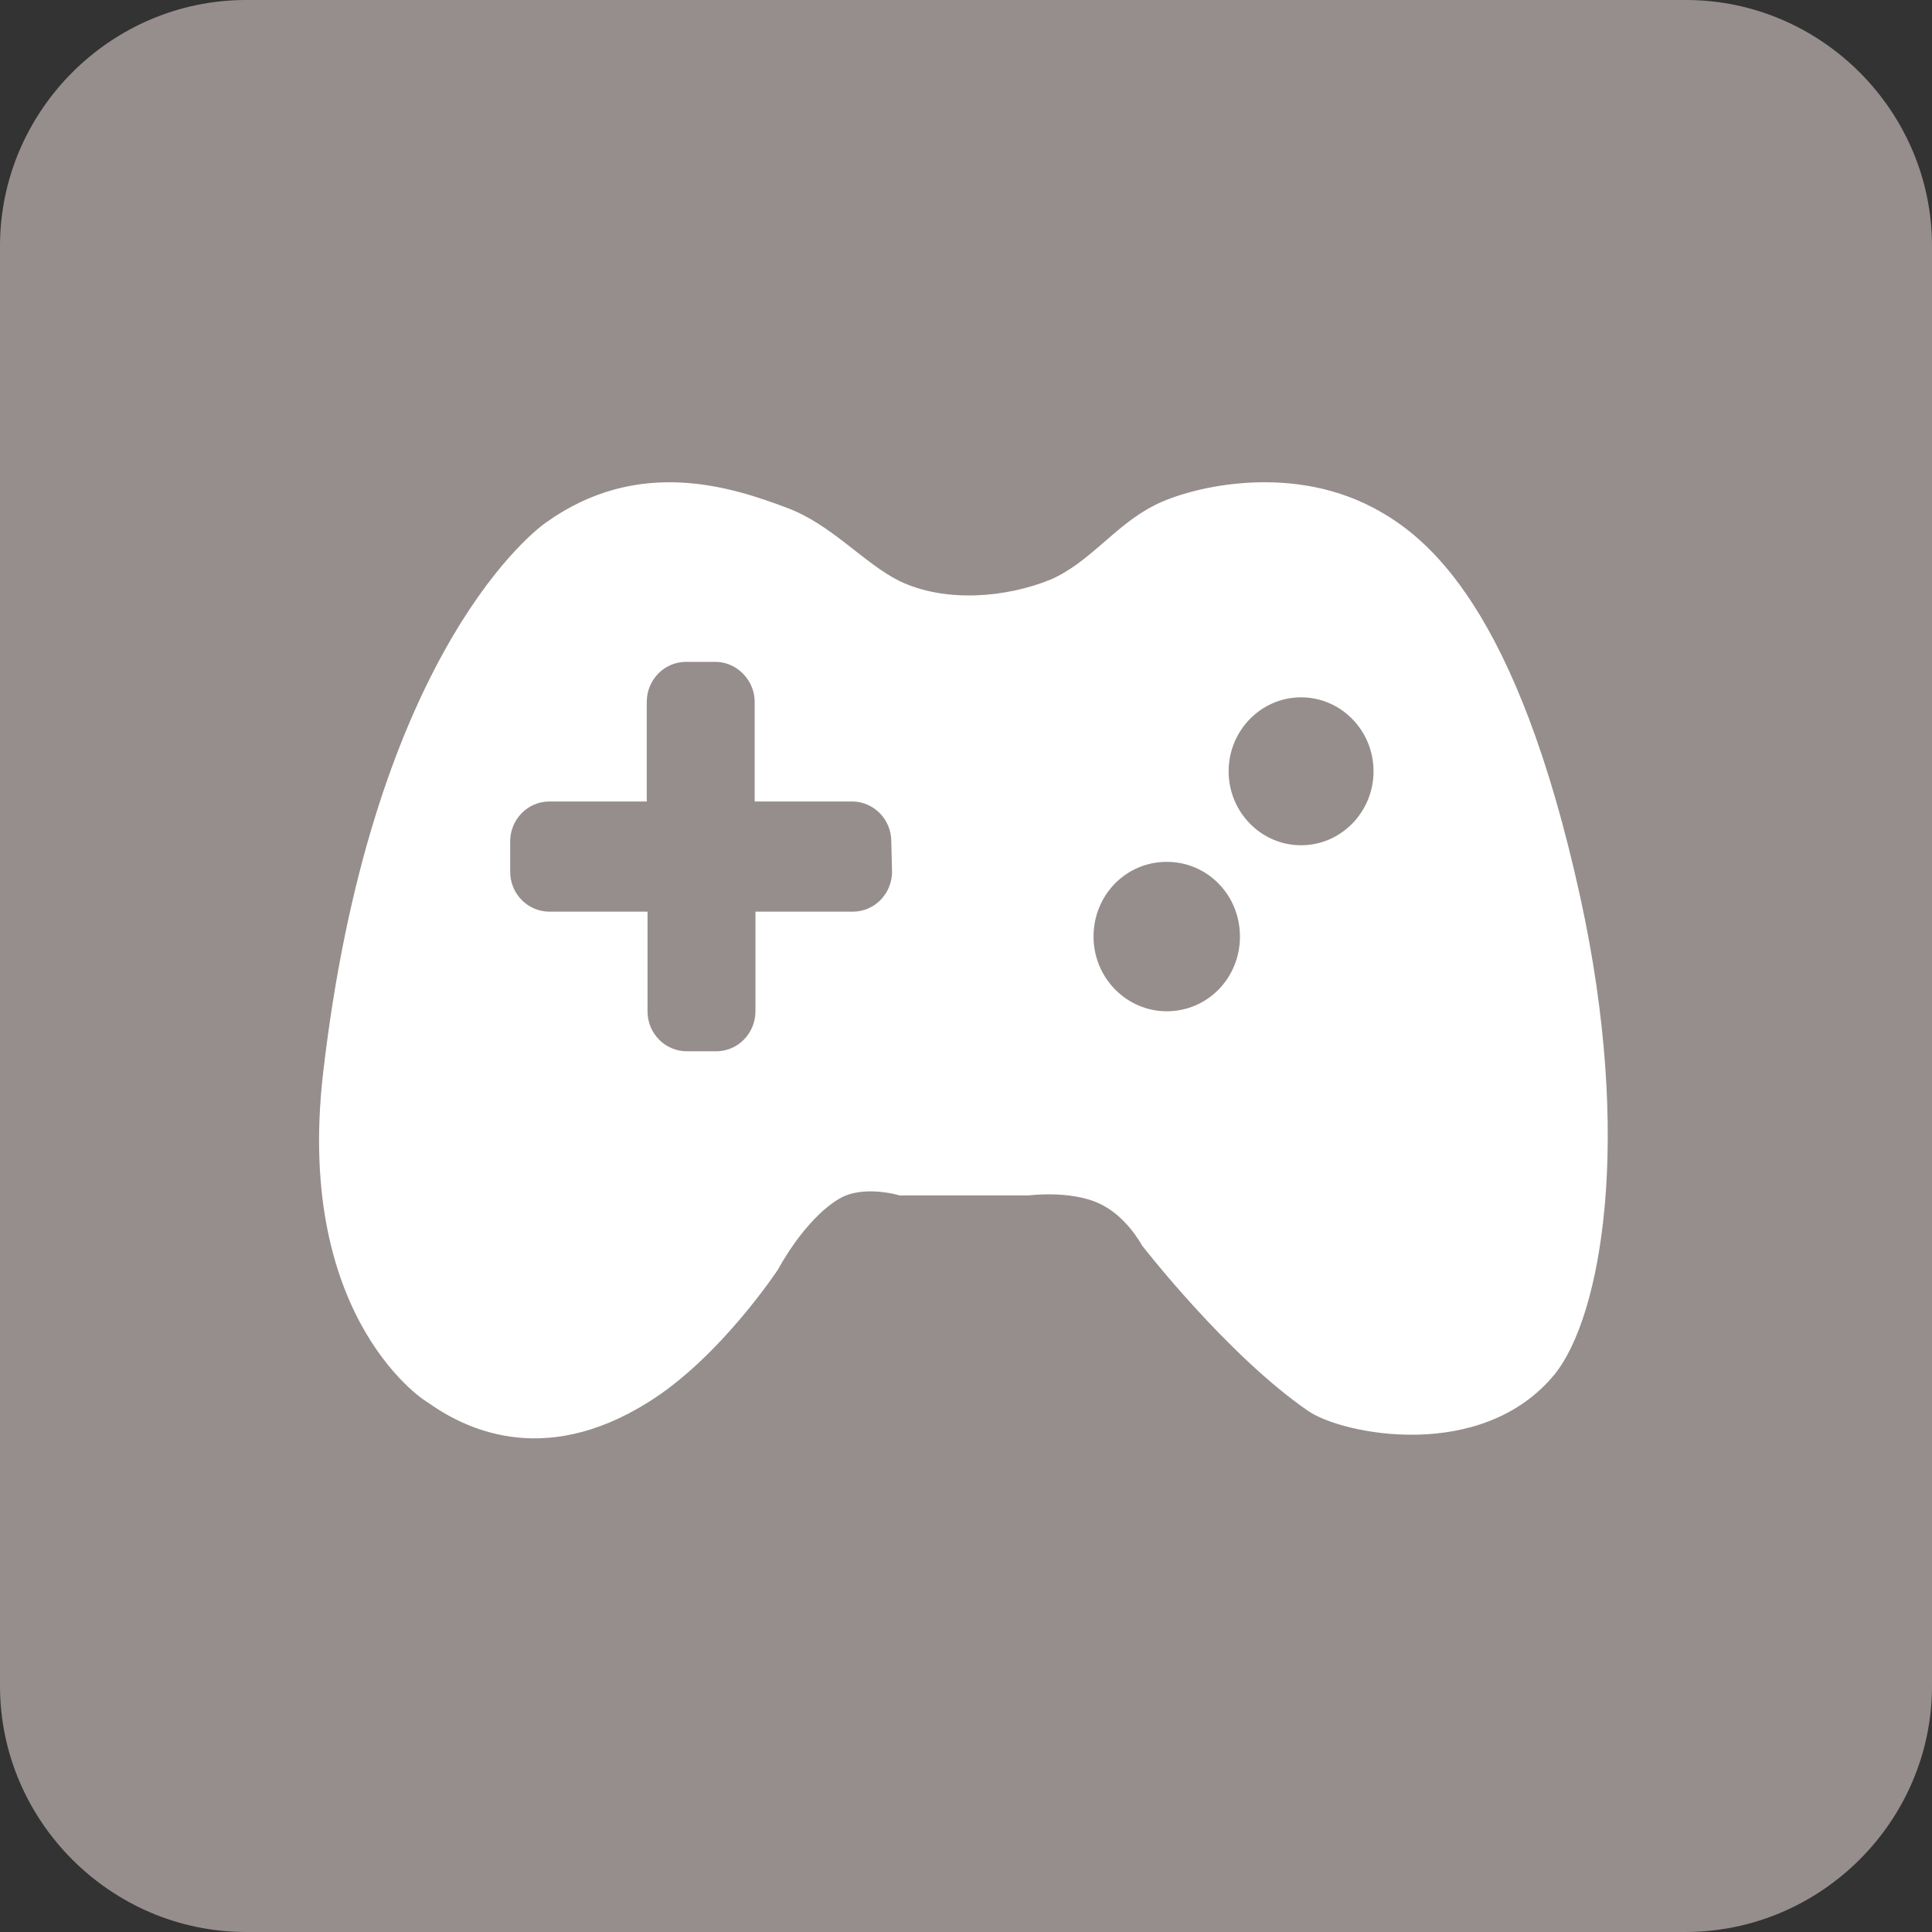 <?xml version="1.0" encoding="utf-8"?>
<!-- Generator: Adobe Illustrator 22.0.0, SVG Export Plug-In . SVG Version: 6.00 Build 0)  -->
<svg version="1.1" id="games" xmlns="http://www.w3.org/2000/svg" xmlns:xlink="http://www.w3.org/1999/xlink" x="0px" y="0px"
	 viewBox="0 0 256 256" enable-background="new 0 0 256 256" xml:space="preserve">
<rect x="0" y="0" width="256" height="256" fill="#333333" stroke="none"/>
<path fill="#968E8C" d="M223.3,256H32.6C14.7,256,0,241.3,0,223.4V32.6C0,14.7,14.7,0,32.6,0h190.8C241.3,0,256,14.7,256,32.6v190.8
	C256,241.3,241.3,256,223.3,256z"/>
<path fill="#FFFFFF" d="M209.4,118.9C201,80.6,189.2,71.1,182,67.3c-11.5-6.1-24.9-2.6-29.3-0.2c-5,2.6-8.4,7.5-13.5,9.7
	c-5.9,2.4-13.9,3.1-20,0.2c-4.8-2.4-9-7.5-14.9-9.7c-7.4-2.8-19.7-6.8-31.9,1.9c-2.9,2-23.4,19.3-29.6,73.1
	c-3.8,33.2,14.4,43.9,13.7,43.4c4.7,3.4,15.2,9,29.4,0.1c9.5-5.9,17.2-17.6,17.2-17.6s3.4-6.5,8-9.3c3.2-2,8.1-0.5,8.1-0.5h17.1
	c0,0,5.4-0.7,9.2,1c3.7,1.6,5.8,5.6,5.8,5.6s11.3,14.6,22.1,22c4.6,3.1,23,6.8,32.6-4.9C212.2,174.4,216.4,150.9,209.4,118.9z
	 M118.2,115.5c0,2.9-2.3,5.3-5.2,5.3h-12.9V134c0,2.9-2.3,5.3-5.2,5.3H91c-2.8,0-5.2-2.3-5.2-5.3v-13.2h-13c-2.8,0-5.2-2.3-5.2-5.3
	v-4c0-2.9,2.3-5.3,5.2-5.3h12.9V93c0-2.9,2.3-5.3,5.2-5.3h3.9c2.8,0,5.2,2.4,5.2,5.3v13.2h12.9c2.8,0,5.2,2.3,5.2,5.3L118.2,115.5
	L118.2,115.5z M154.6,134c-5.3,0-9.7-4.4-9.7-9.9s4.3-9.9,9.7-9.9s9.7,4.4,9.7,9.9C164.3,129.6,160,134,154.6,134z M172.4,112
	c-5.3,0-9.6-4.4-9.6-9.8s4.3-9.8,9.6-9.8s9.6,4.4,9.6,9.8S177.7,112,172.4,112z"/>
</svg>
